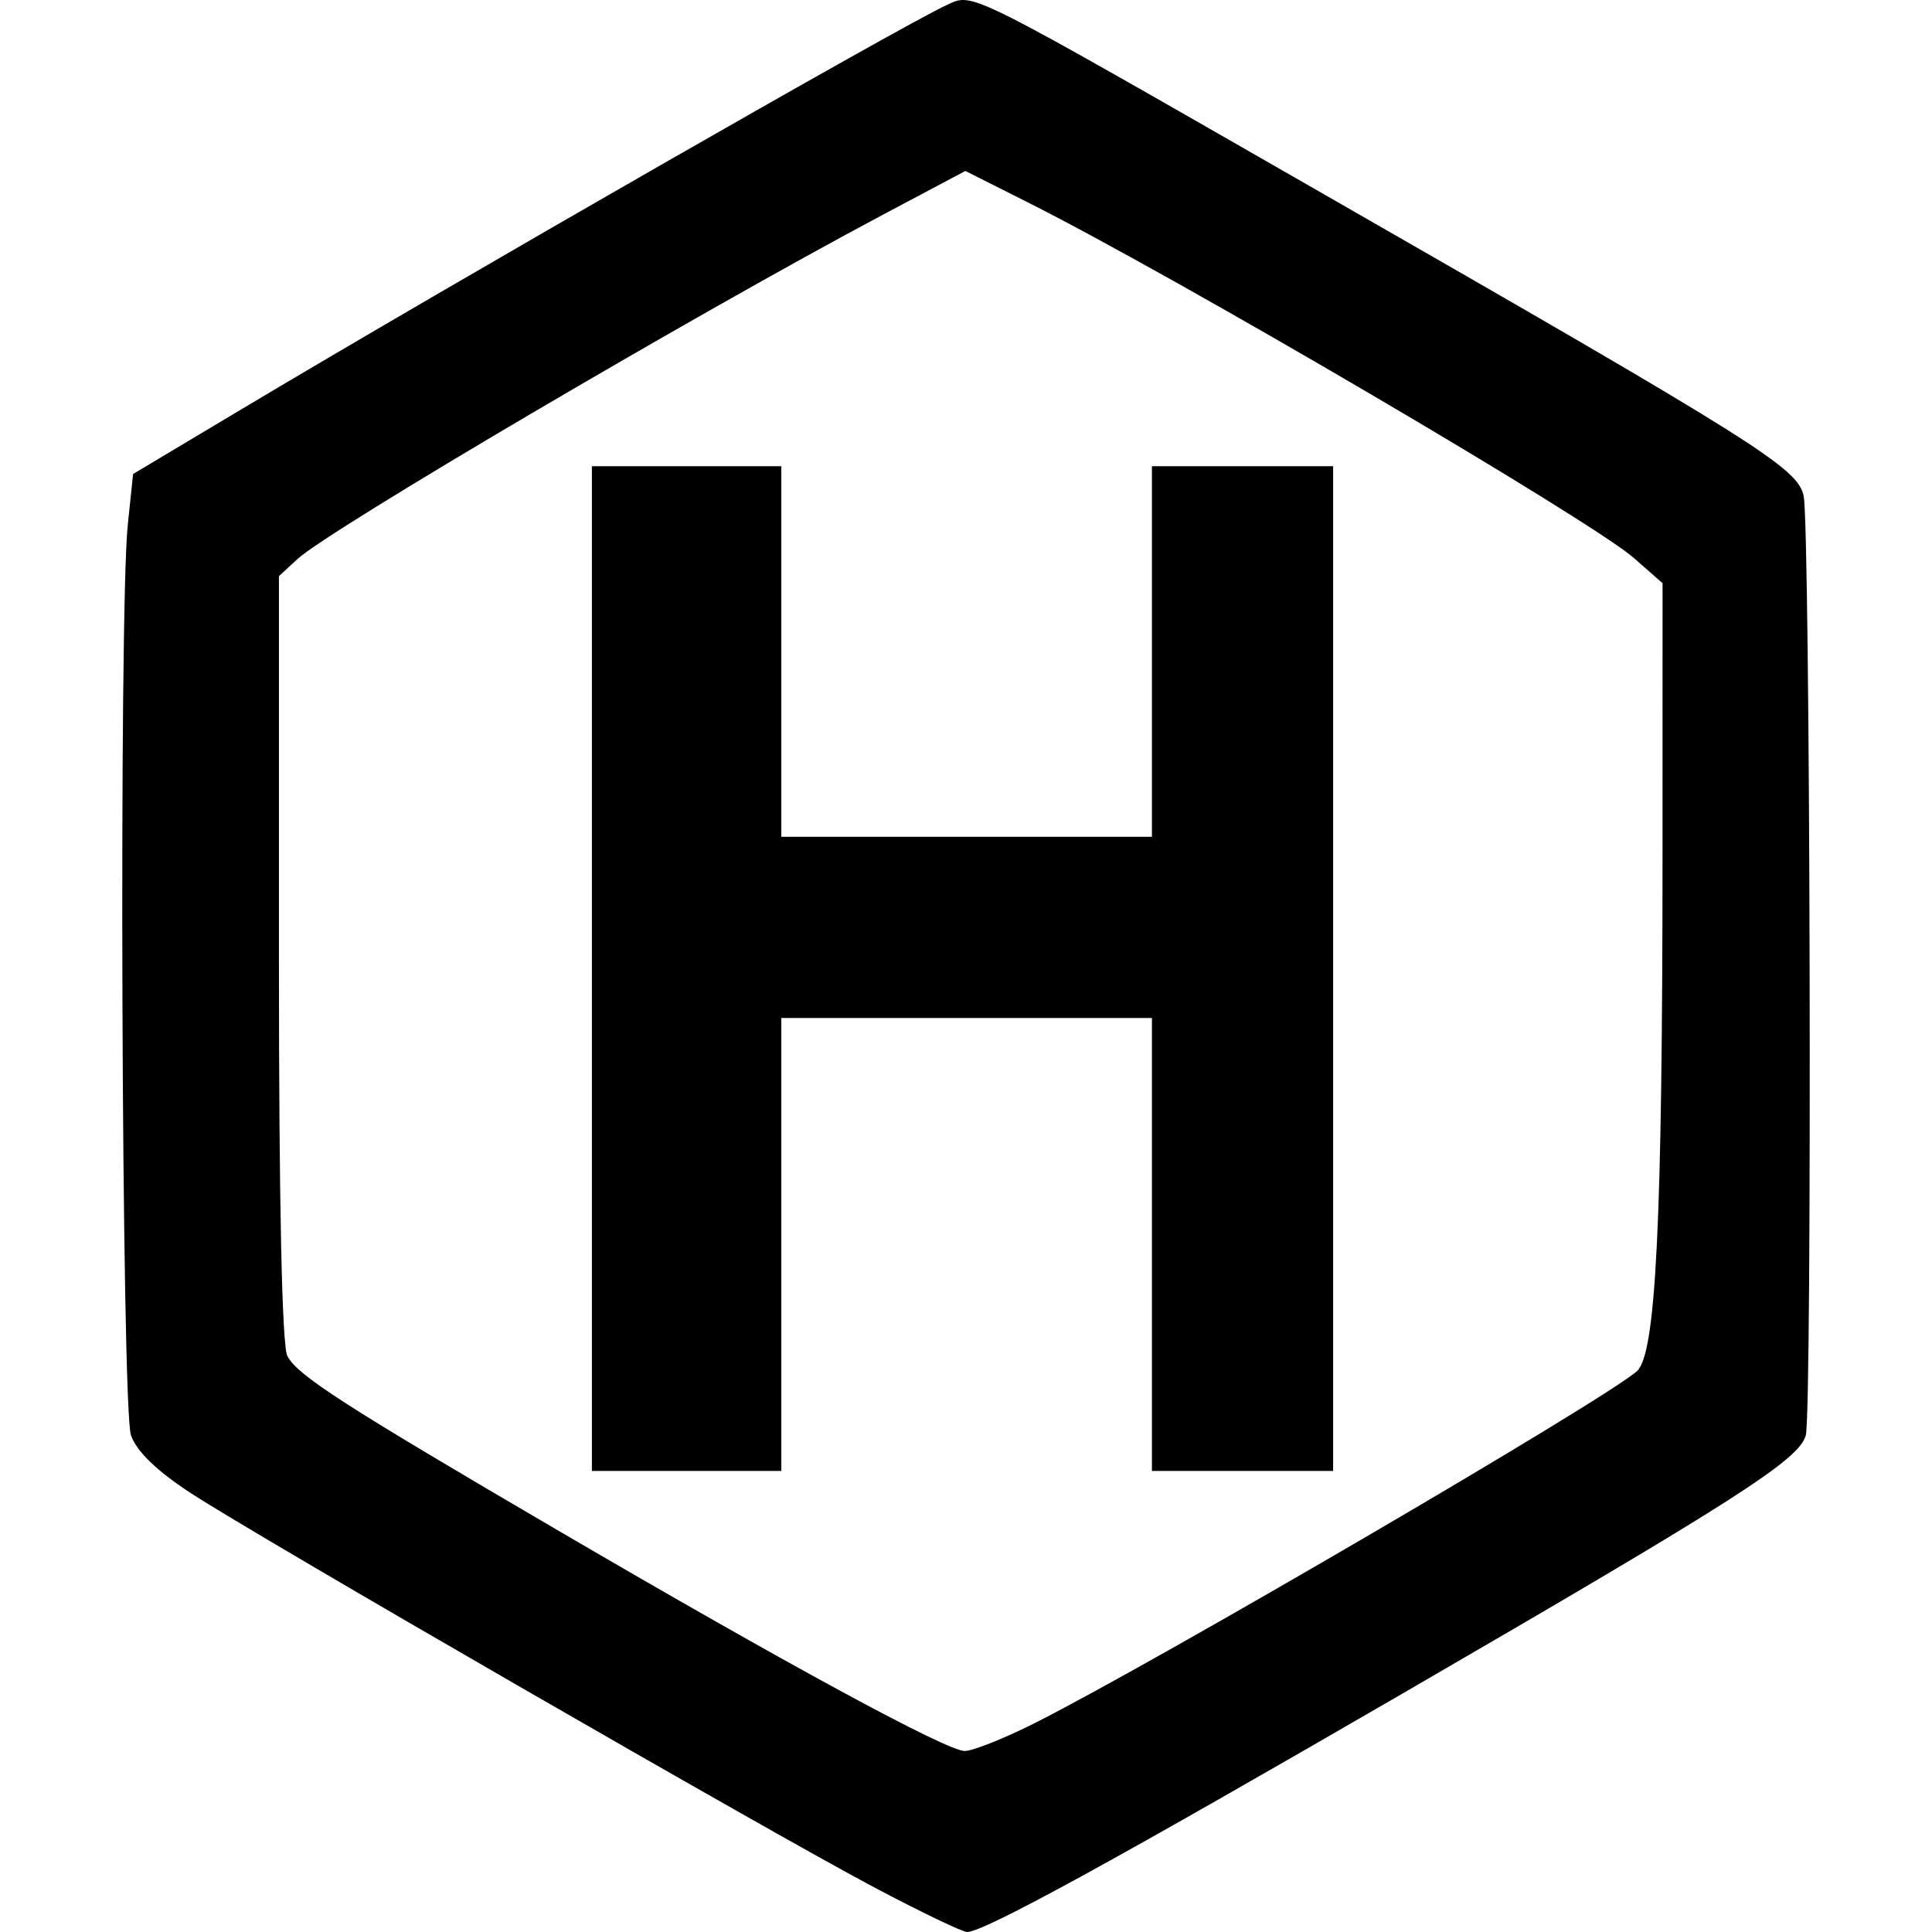 <!-- Generated by IcoMoon.io -->
<svg version="1.1" xmlns="http://www.w3.org/2000/svg" width="768" height="768" viewBox="0 0 768 768">
<title></title>
<g id="icomoon-ignore">
</g>
<path fill="#000" d="M235.289 385.028v-199.706h75.299v147.324h147.324v-147.324h72.025v399.412h-72.025v-180.062h-147.324v180.062h-75.299zM348.238 750.648c-41.869-22.101-245.648-139.638-272.448-157.144-13.511-8.826-21.496-16.557-23.735-22.982-3.742-10.735-4.848-327.589-1.263-361.887l2.112-20.208 42.904-25.635c84.847-50.696 263.255-152.95 280.602-160.826 10.715-4.865 6.266-7.096 148.618 74.527 174.165 99.865 189.528 109.519 191.952 120.631 2.616 11.988 3.418 363.853 0.851 373.422-2.61 9.727-27.315 25.551-160.155 102.578-114.15 66.19-166.784 95.009-173.276 94.876-1.882-0.039-18.155-7.847-36.162-17.351zM411.341 684.95c48.58-24.479 228.004-129.36 239.437-139.96 7.513-6.965 10.085-59.501 10.102-206.276l0.013-106.88-11.384-9.995c-17.134-15.043-181.508-111.506-240.957-141.404l-24.807-12.476-32.921 17.477c-73.61 39.078-219.997 125.175-232.576 136.788l-7.367 6.8v151.88c0 97.797 1.199 154.12 3.368 158.171 4.148 7.75 22.262 19.418 107.945 69.526 90.414 52.876 154.171 87.445 161.275 87.445 3.221 0 15.764-4.993 27.873-11.095z"></path>
</svg>

